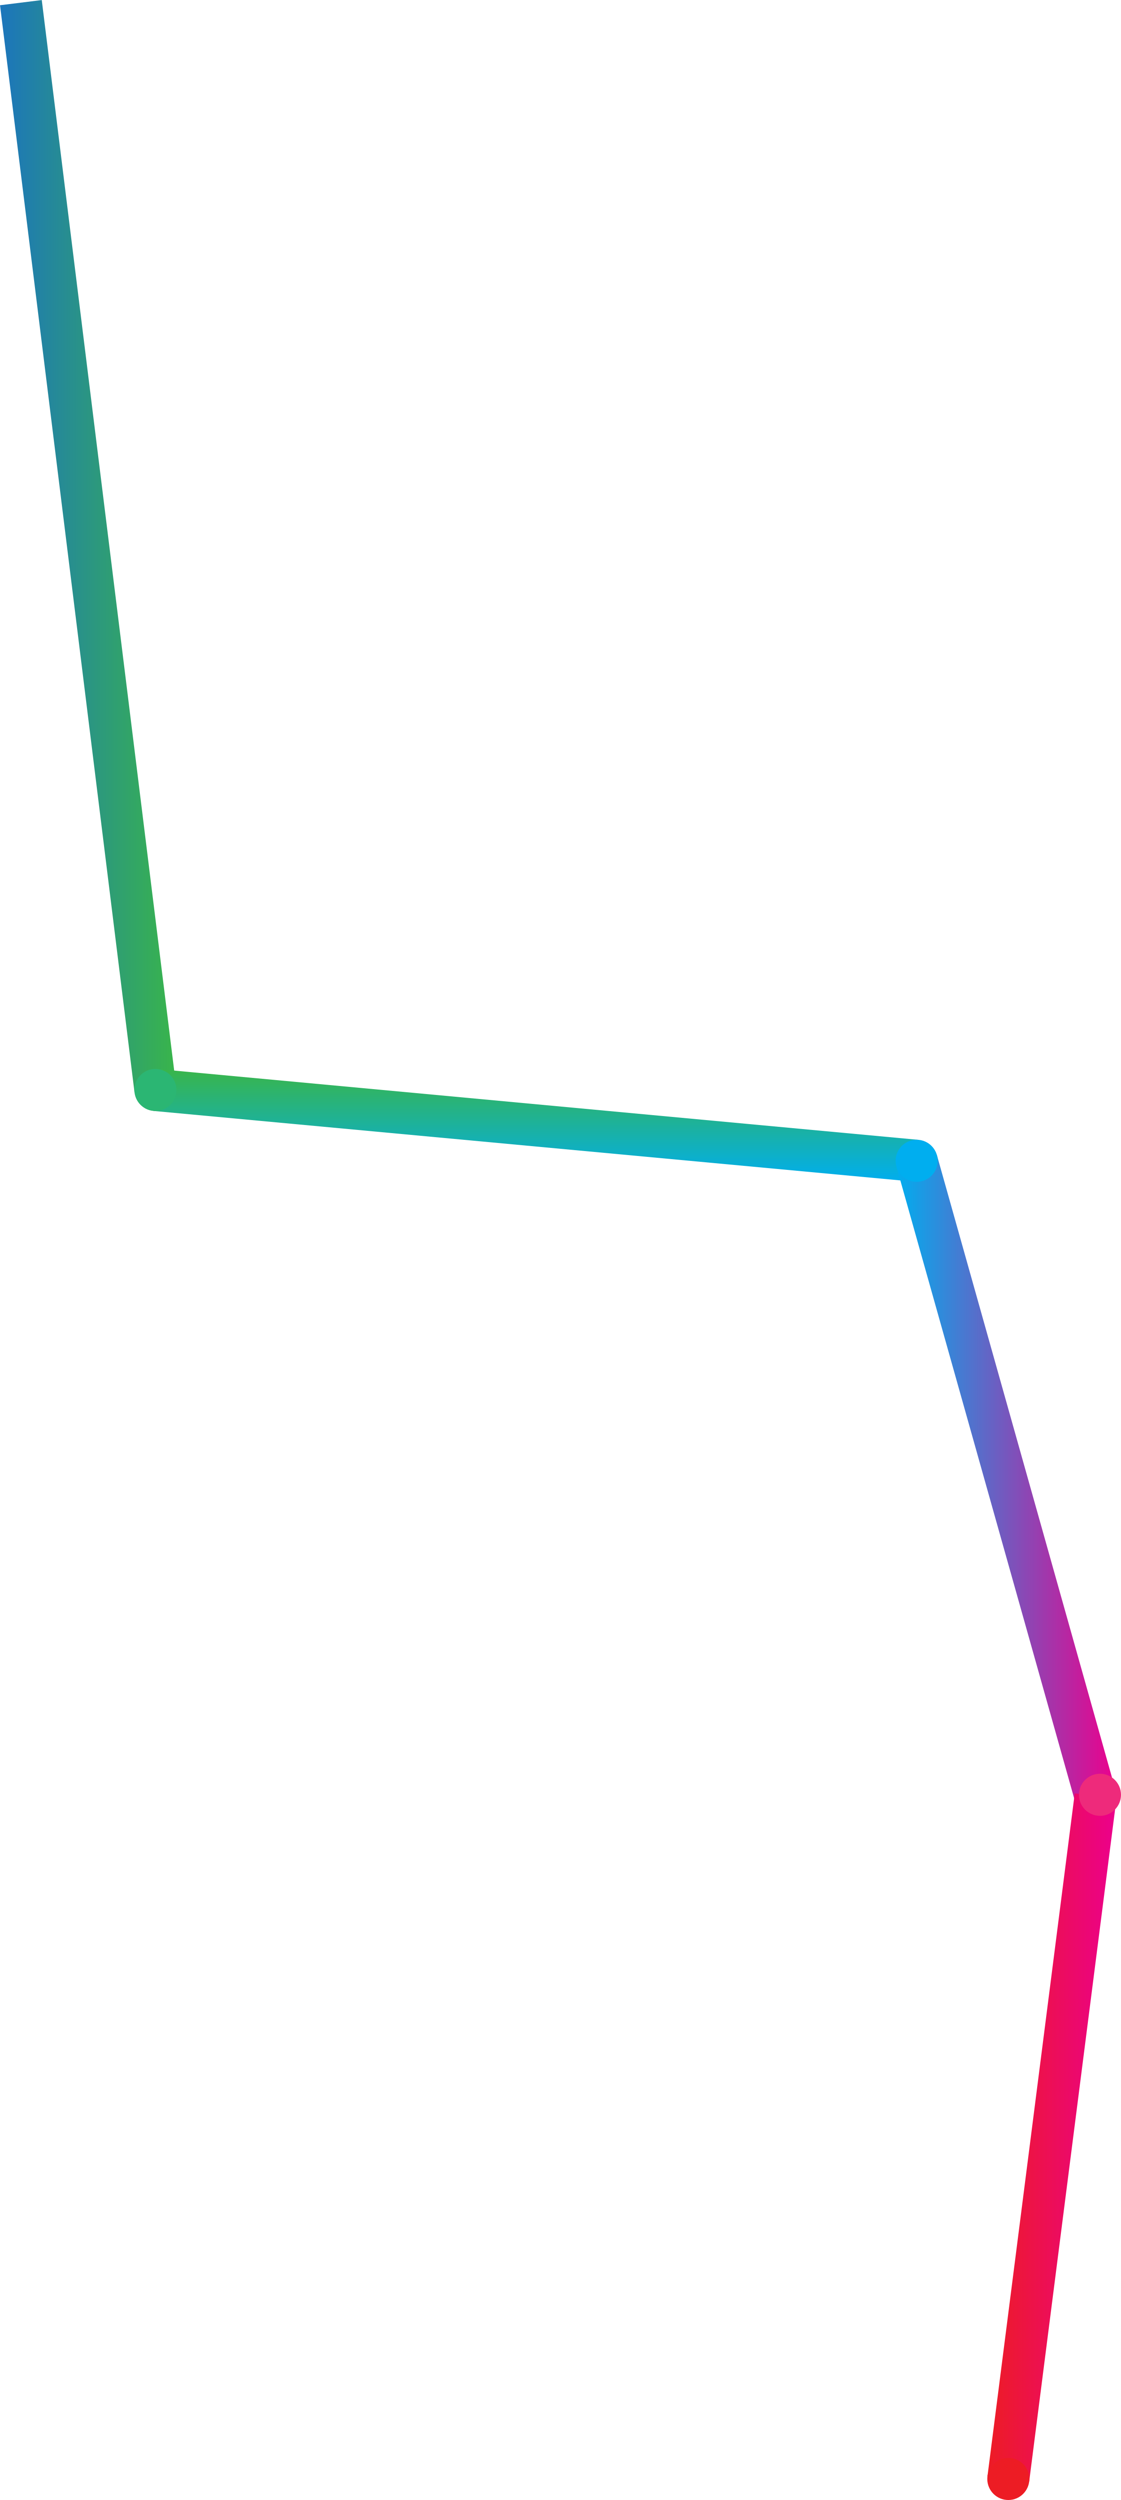 <svg id="Layer_1" data-name="Layer 1" xmlns="http://www.w3.org/2000/svg" xmlns:xlink="http://www.w3.org/1999/xlink" viewBox="0 0 84.76 188.88"><defs><style>.cls-1,.cls-2,.cls-3,.cls-4{fill:none;stroke-miterlimit:10;stroke-width:3.18px;}.cls-1{stroke:url(#linear-gradient);}.cls-2{stroke:url(#linear-gradient-2);}.cls-3{stroke:url(#linear-gradient-3);}.cls-4{stroke:url(#linear-gradient-4);}.cls-5{fill:#00aeef;}.cls-6{fill:#2bb673;}.cls-7{fill:#ee2a7b;}.cls-8{fill:#ed1c24;}</style><linearGradient id="linear-gradient" y1="41.27" x2="13.33" y2="41.27" gradientUnits="userSpaceOnUse"><stop offset="0" stop-color="#1c75bc"/><stop offset="1" stop-color="#39b54a"/></linearGradient><linearGradient id="linear-gradient-2" x1="40.53" y1="89.28" x2="40.53" y2="80.77" gradientUnits="userSpaceOnUse"><stop offset="0" stop-color="#00aeef"/><stop offset="1" stop-color="#39b54a"/></linearGradient><linearGradient id="linear-gradient-3" x1="67.78" y1="111.69" x2="84.35" y2="111.69" gradientUnits="userSpaceOnUse"><stop offset="0" stop-color="#00aeef"/><stop offset="1" stop-color="#ec008c"/></linearGradient><linearGradient id="linear-gradient-4" x1="74.66" y1="161.49" x2="84.42" y2="161.49" gradientUnits="userSpaceOnUse"><stop offset="0" stop-color="#ed1c24"/><stop offset="1" stop-color="#ec008c"/></linearGradient></defs><title>city3</title><line class="cls-1" x1="1.58" y1="0.2" x2="11.75" y2="82.35"/><line class="cls-2" x1="69.31" y1="87.7" x2="11.75" y2="82.35"/><line class="cls-3" x1="82.82" y1="135.69" x2="69.31" y2="87.7"/><line class="cls-4" x1="76.24" y1="187.29" x2="82.84" y2="135.69"/><circle class="cls-5" cx="69.31" cy="87.7" r="1.59"/><circle class="cls-6" cx="11.75" cy="82.35" r="1.59"/><circle class="cls-7" cx="83.17" cy="135.6" r="1.59"/><circle class="cls-8" cx="76.24" cy="187.29" r="1.59"/></svg>